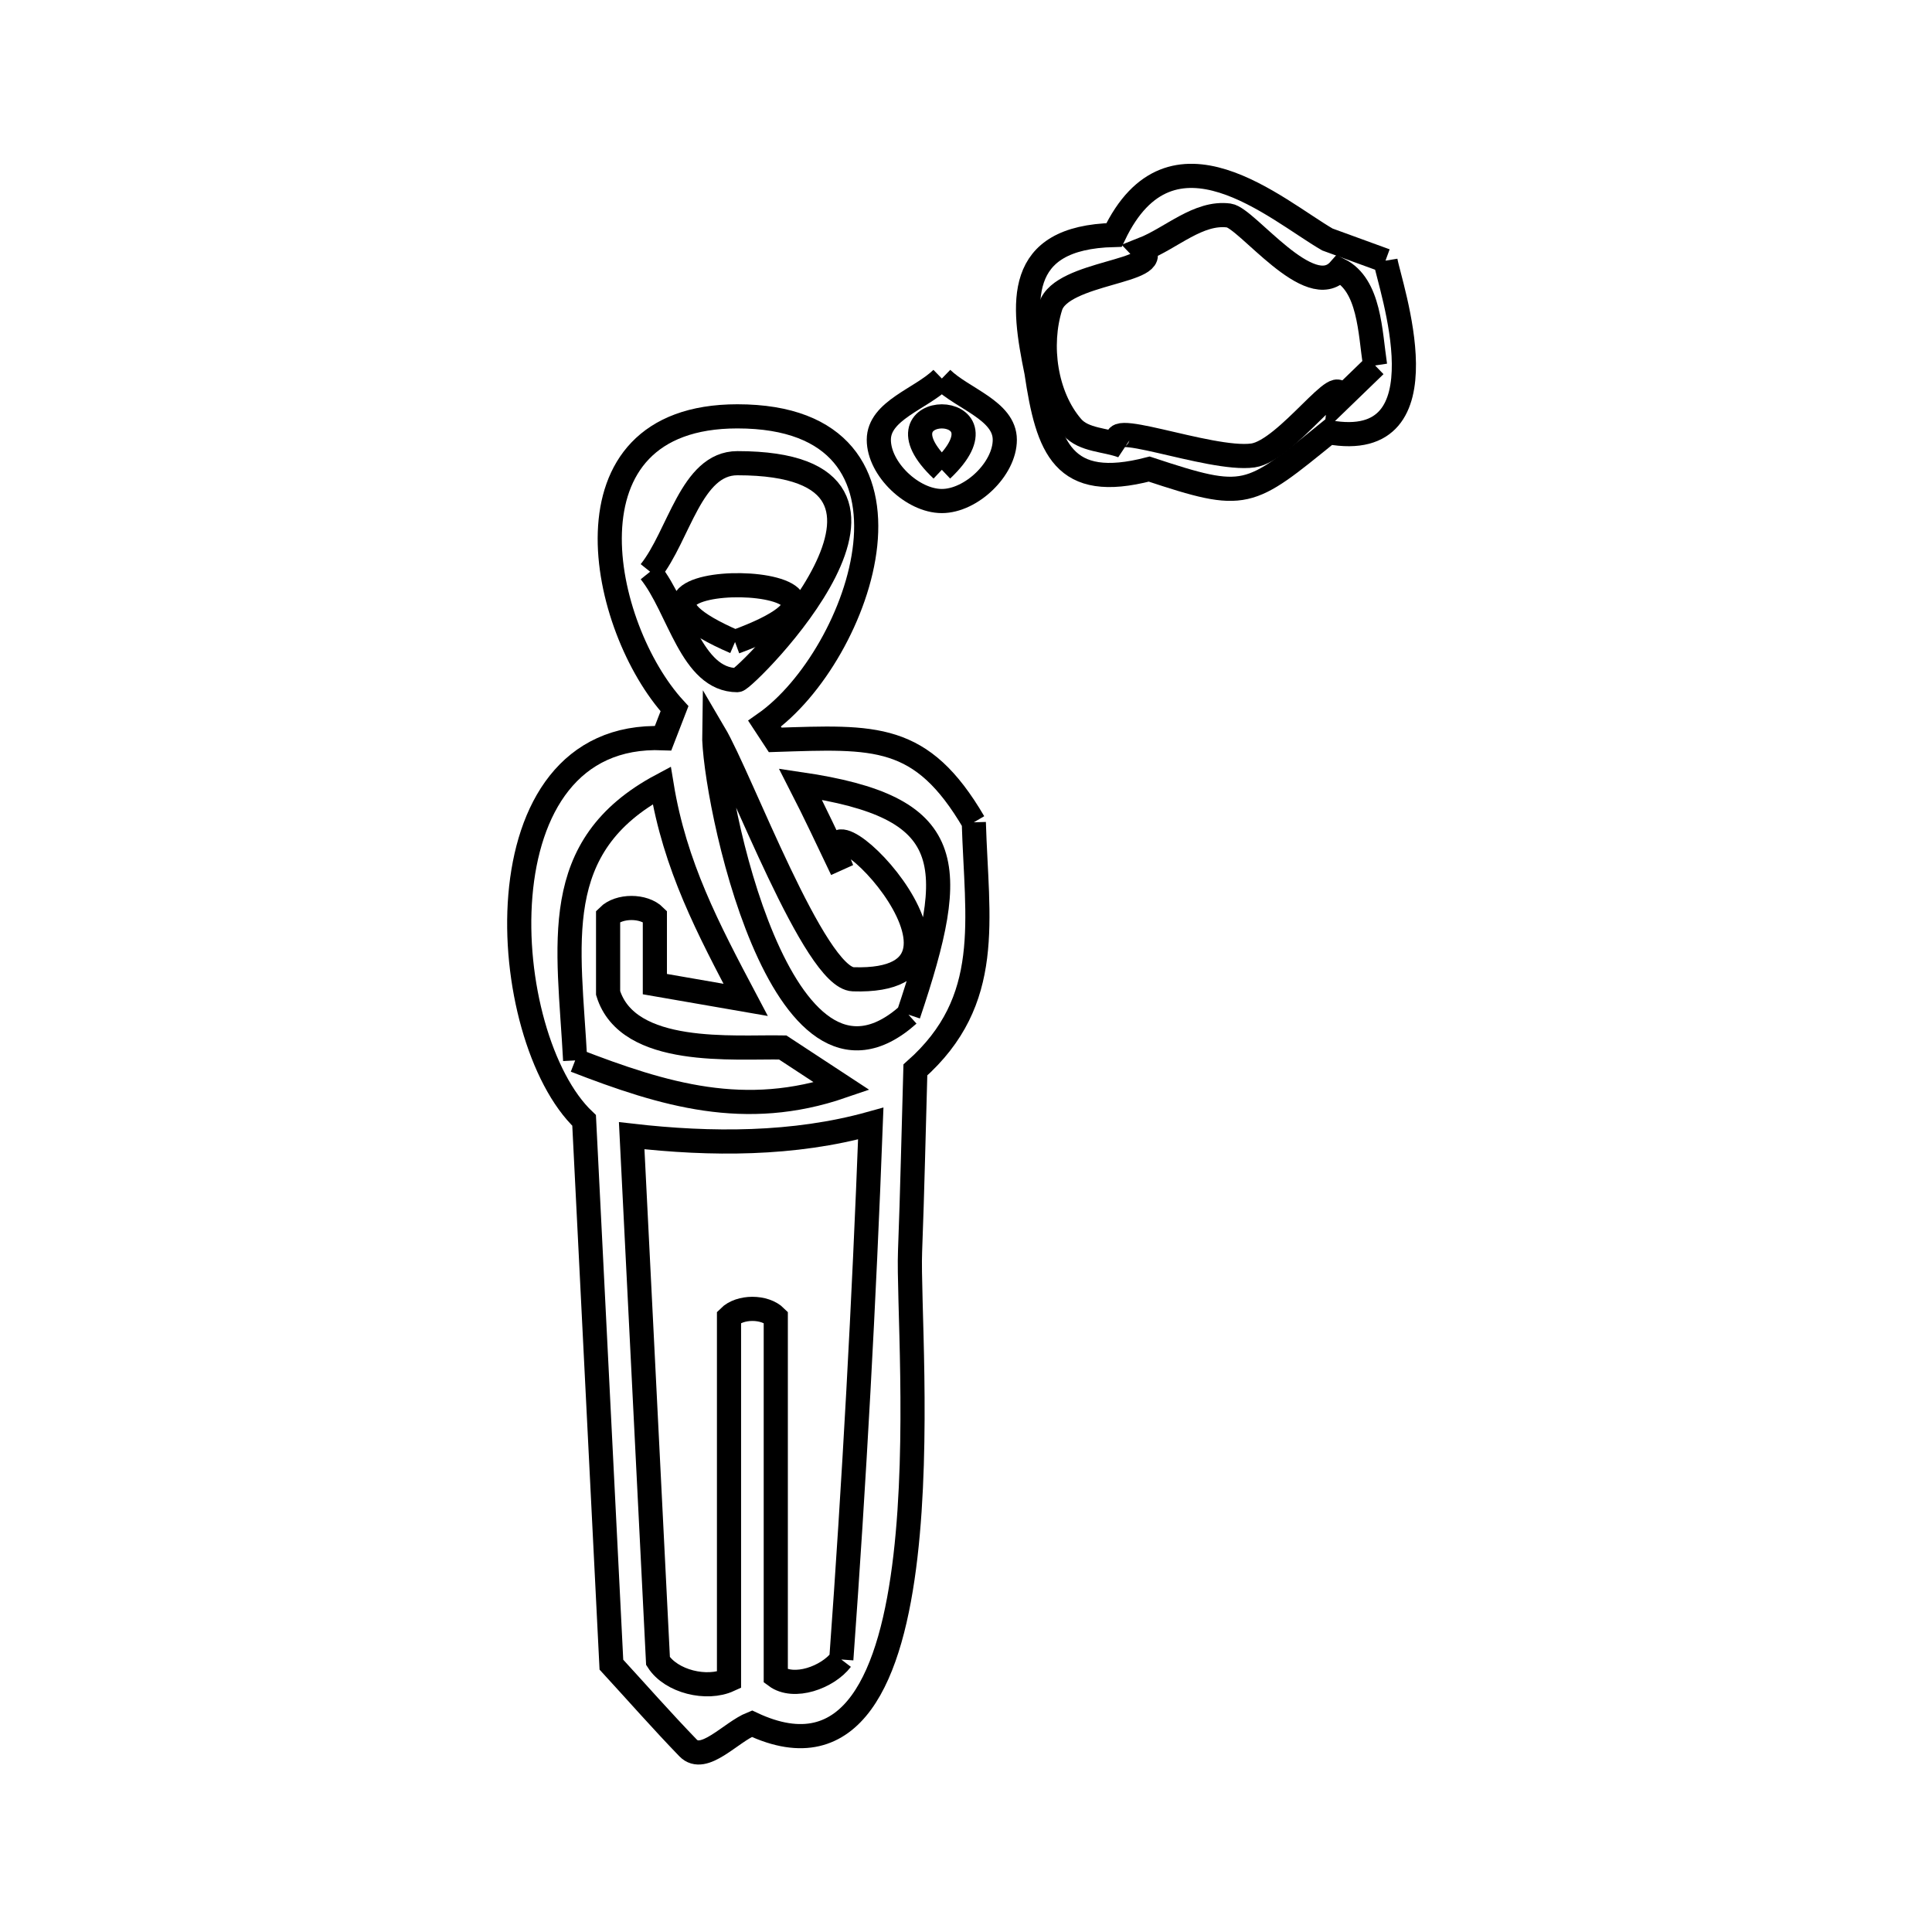 <svg xmlns="http://www.w3.org/2000/svg" viewBox="0.0 0.0 24.0 24.0" height="200px" width="200px"><path fill="none" stroke="black" stroke-width=".3" stroke-opacity="1.0"  filling="0" d="M17.211 3.238 L17.211 3.238 C17.259 3.532 18.008 5.641 16.505 5.369 L16.505 5.369 C15.503 6.181 15.484 6.226 14.276 5.827 L14.276 5.827 C13.206 6.105 13.016 5.57 12.875 4.623 L12.875 4.623 C12.7 3.768 12.596 2.95 13.839 2.919 L13.839 2.919 C14.549 1.431 15.85 2.604 16.489 2.975 L16.489 2.975 C16.73 3.063 16.971 3.15 17.211 3.238 L17.211 3.238"></path>
<path fill="none" stroke="black" stroke-width=".3" stroke-opacity="1.0"  filling="0" d="M17.082 4.54 L17.082 4.54 C16.936 4.681 16.79 4.823 16.644 4.964 L16.644 4.964 C16.693 4.539 15.988 5.598 15.564 5.658 C15.028 5.733 13.57 5.148 13.944 5.54 L13.944 5.54 C13.735 5.461 13.462 5.472 13.317 5.303 C12.986 4.919 12.898 4.289 13.051 3.806 C13.19 3.371 14.469 3.383 14.196 3.098 L14.196 3.098 C14.552 2.958 14.886 2.627 15.266 2.677 C15.489 2.707 16.272 3.769 16.638 3.353 L16.638 3.353 C17.015 3.544 17.019 4.122 17.082 4.54 L17.082 4.54"></path>
<path fill="none" stroke="black" stroke-width=".3" stroke-opacity="1.0"  filling="0" d="M11.7 4.702 L11.7 4.702 C11.961 4.956 12.482 5.099 12.482 5.463 C12.482 5.827 12.064 6.224 11.7 6.224 C11.336 6.224 10.917 5.827 10.917 5.463 C10.917 5.099 11.439 4.956 11.7 4.702 L11.7 4.702"></path>
<path fill="none" stroke="black" stroke-width=".3" stroke-opacity="1.0"  filling="0" d="M11.7 5.836 L11.7 5.836 C10.764 4.951 12.636 4.951 11.7 5.836 L11.7 5.836"></path>
<path fill="none" stroke="black" stroke-width=".3" stroke-opacity="1.0"  filling="0" d="M8.076 7.102 L8.076 7.102 C8.437 6.652 8.584 5.754 9.16 5.754 C11.959 5.754 9.254 8.449 9.16 8.449 C8.584 8.449 8.437 7.551 8.076 7.102 L8.076 7.102"></path>
<path fill="none" stroke="black" stroke-width=".3" stroke-opacity="1.0"  filling="0" d="M9.131 7.975 L9.131 7.975 C6.861 6.995 11.59 7.075 9.131 7.975 L9.131 7.975"></path>
<path fill="none" stroke="black" stroke-width=".3" stroke-opacity="1.0"  filling="0" d="M12.097 10.215 L12.097 10.215 C12.133 11.43 12.347 12.427 11.371 13.291 L11.371 13.291 C11.349 14.043 11.334 14.795 11.305 15.546 C11.262 16.642 11.85 22.596 9.34 21.412 L9.34 21.412 C9.077 21.517 8.743 21.916 8.547 21.713 C8.221 21.376 7.912 21.024 7.595 20.679 L7.256 13.918 C6.169 12.888 5.905 9.077 8.237 9.17 L8.237 9.17 C8.284 9.048 8.332 8.926 8.379 8.804 L8.379 8.804 C7.459 7.801 6.897 5.172 9.16 5.172 C11.745 5.172 10.698 8.15 9.498 8.99 L9.498 8.99 C9.542 9.057 9.586 9.124 9.63 9.191 L9.63 9.191 C10.872 9.151 11.446 9.104 12.097 10.215 L12.097 10.215"></path>
<path fill="none" stroke="black" stroke-width=".3" stroke-opacity="1.0"  filling="0" d="M11.285 12.604 L11.285 12.604 C9.693 14.029 8.859 9.855 8.872 9.109 L8.872 9.109 C9.206 9.676 10.118 12.149 10.599 12.165 C12.661 12.231 9.907 9.503 10.46 10.805 L10.46 10.805 C10.29 10.449 10.123 10.092 9.943 9.741 L9.943 9.741 C11.882 10.027 11.925 10.701 11.285 12.604 L11.285 12.604"></path>
<path fill="none" stroke="black" stroke-width=".3" stroke-opacity="1.0"  filling="0" d="M7.145 13.173 L7.145 13.173 C7.069 11.724 6.803 10.512 8.22 9.756 L8.22 9.756 C8.384 10.756 8.793 11.532 9.263 12.421 L9.263 12.421 C8.887 12.356 8.511 12.29 8.135 12.225 L8.135 11.382 C7.998 11.245 7.691 11.245 7.554 11.382 L7.554 12.335 C7.799 13.13 9.12 13 9.723 13.012 L9.723 13.012 C9.968 13.172 10.213 13.333 10.458 13.494 L10.458 13.494 C9.259 13.906 8.25 13.601 7.145 13.173 L7.145 13.173"></path>
<path fill="none" stroke="black" stroke-width=".3" stroke-opacity="1.0"  filling="0" d="M10.451 20.615 L10.451 20.615 C10.281 20.837 9.862 20.989 9.637 20.822 L9.637 16.362 C9.5 16.225 9.193 16.225 9.056 16.362 L9.056 20.869 C8.779 20.996 8.338 20.89 8.174 20.634 L7.847 14.108 C8.832 14.221 9.862 14.223 10.817 13.957 L10.817 13.957 C10.733 16.179 10.612 18.396 10.451 20.615 L10.451 20.615"></path></svg>
